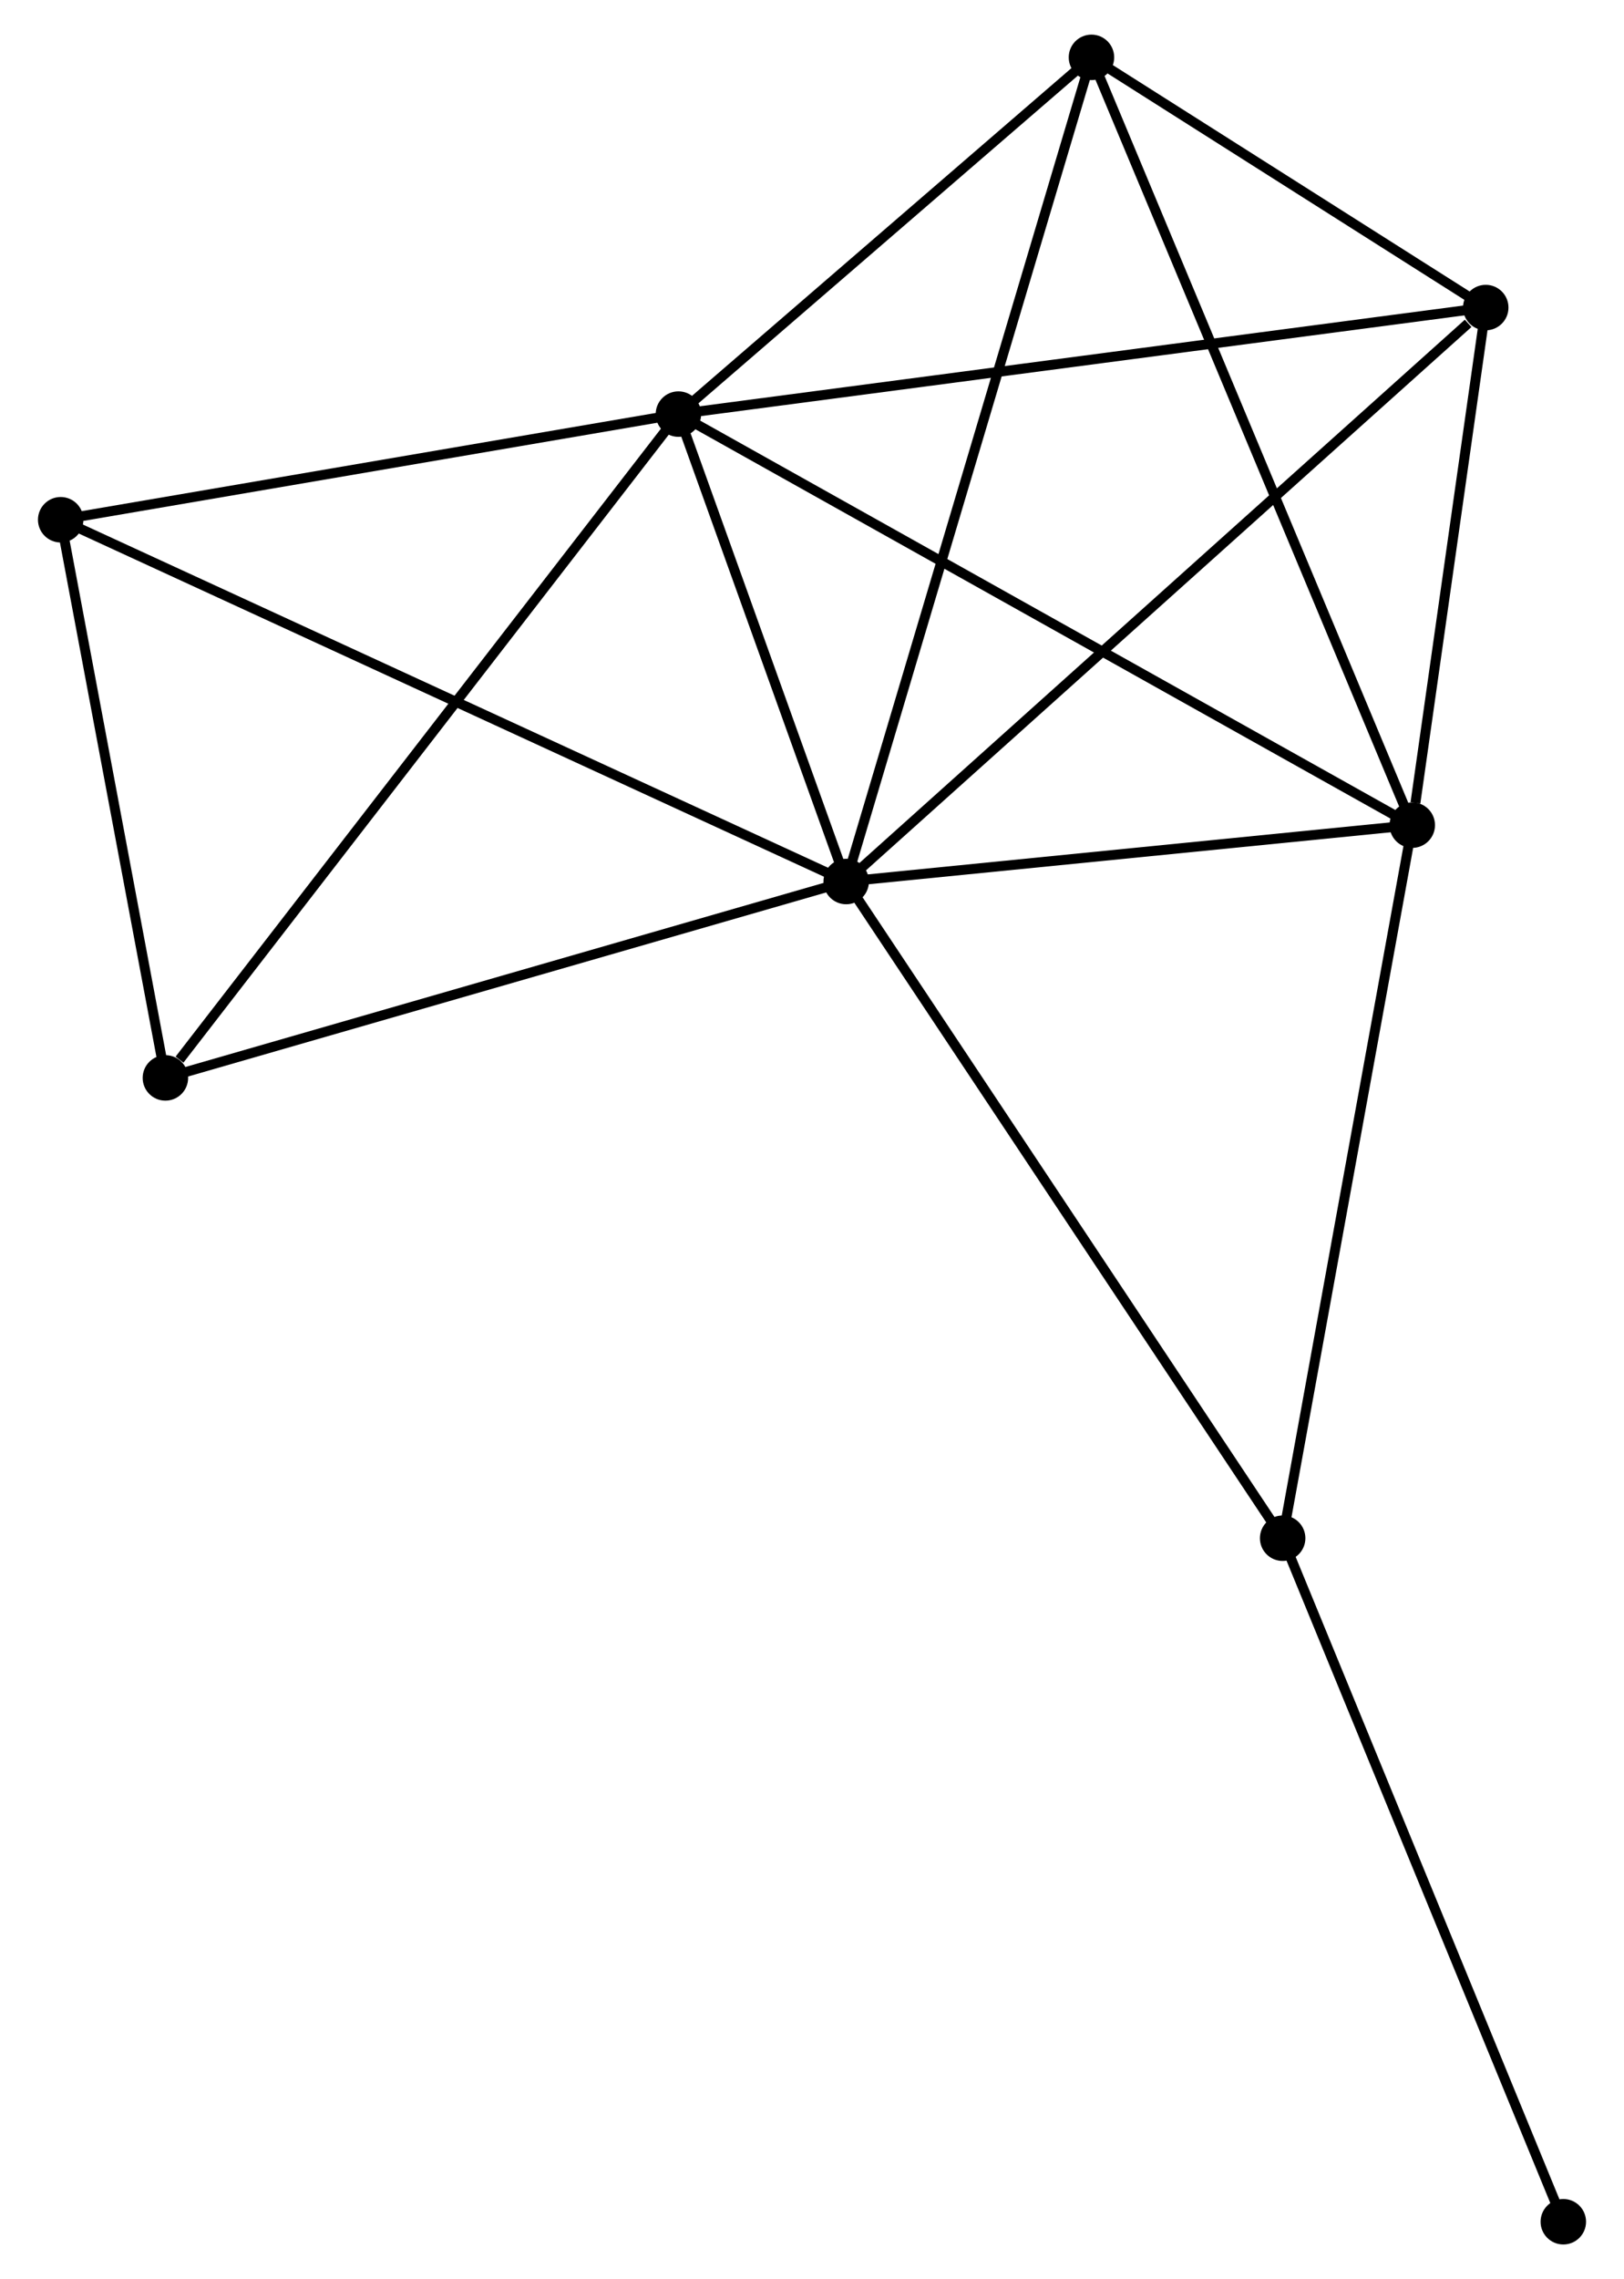 <?xml version="1.0" encoding="UTF-8" standalone="no"?>
<!DOCTYPE svg PUBLIC "-//W3C//DTD SVG 1.1//EN"
 "http://www.w3.org/Graphics/SVG/1.1/DTD/svg11.dtd">
<!-- Generated by graphviz version 2.36.0 (20140111.2315)
 -->
<!-- Title: %3 Pages: 1 -->
<svg width="164pt" height="230pt"
 viewBox="0.00 0.00 163.64 230.45" xmlns="http://www.w3.org/2000/svg" xmlns:xlink="http://www.w3.org/1999/xlink">
<g id="graph0" class="graph" transform="scale(1 1) rotate(0) translate(4 226.454)">
<title>%3</title>
<!-- 0 -->
<g id="node1" class="node"><title>0</title>
<ellipse fill="black" stroke="black" cx="81.279" cy="-137.318" rx="1.8" ry="1.8"/>
</g>
<!-- 1 -->
<g id="node2" class="node"><title>1</title>
<ellipse fill="black" stroke="black" cx="64.305" cy="-184.582" rx="1.8" ry="1.8"/>
</g>
<!-- 0&#45;&#45;1 -->
<g id="edge1" class="edge"><title>0&#45;&#45;1</title>
<path fill="none" stroke="black" d="M80.549,-139.349C77.757,-147.123 67.767,-174.941 65.013,-182.612"/>
</g>
<!-- 2 -->
<g id="node3" class="node"><title>2</title>
<ellipse fill="black" stroke="black" cx="138.557" cy="-143.019" rx="1.8" ry="1.8"/>
</g>
<!-- 0&#45;&#45;2 -->
<g id="edge2" class="edge"><title>0&#45;&#45;2</title>
<path fill="none" stroke="black" d="M83.184,-137.507C91.881,-138.373 127.753,-141.943 136.586,-142.822"/>
</g>
<!-- 3 -->
<g id="node4" class="node"><title>3</title>
<ellipse fill="black" stroke="black" cx="106.096" cy="-220.654" rx="1.8" ry="1.8"/>
</g>
<!-- 0&#45;&#45;3 -->
<g id="edge3" class="edge"><title>0&#45;&#45;3</title>
<path fill="none" stroke="black" d="M81.797,-139.058C85.027,-149.904 102.359,-208.105 105.58,-218.923"/>
</g>
<!-- 4 -->
<g id="node5" class="node"><title>4</title>
<ellipse fill="black" stroke="black" cx="145.992" cy="-195.354" rx="1.8" ry="1.8"/>
</g>
<!-- 0&#45;&#45;4 -->
<g id="edge4" class="edge"><title>0&#45;&#45;4</title>
<path fill="none" stroke="black" d="M82.878,-138.752C91.754,-146.712 134.882,-185.39 144.21,-193.756"/>
</g>
<!-- 5 -->
<g id="node6" class="node"><title>5</title>
<ellipse fill="black" stroke="black" cx="1.8" cy="-173.899" rx="1.8" ry="1.8"/>
</g>
<!-- 0&#45;&#45;5 -->
<g id="edge5" class="edge"><title>0&#45;&#45;5</title>
<path fill="none" stroke="black" d="M79.619,-138.082C69.275,-142.842 13.768,-168.39 3.451,-173.139"/>
</g>
<!-- 6 -->
<g id="node7" class="node"><title>6</title>
<ellipse fill="black" stroke="black" cx="12.395" cy="-117.46" rx="1.8" ry="1.8"/>
</g>
<!-- 0&#45;&#45;6 -->
<g id="edge6" class="edge"><title>0&#45;&#45;6</title>
<path fill="none" stroke="black" d="M79.291,-136.745C69.233,-133.845 24.028,-120.813 14.259,-117.998"/>
</g>
<!-- 7 -->
<g id="node8" class="node"><title>7</title>
<ellipse fill="black" stroke="black" cx="125.442" cy="-70.916" rx="1.8" ry="1.8"/>
</g>
<!-- 0&#45;&#45;7 -->
<g id="edge7" class="edge"><title>0&#45;&#45;7</title>
<path fill="none" stroke="black" d="M82.37,-135.676C88.427,-126.569 117.86,-82.316 124.226,-72.744"/>
</g>
<!-- 1&#45;&#45;2 -->
<g id="edge8" class="edge"><title>1&#45;&#45;2</title>
<path fill="none" stroke="black" d="M66.14,-183.555C76.413,-177.804 126.681,-149.666 136.786,-144.01"/>
</g>
<!-- 1&#45;&#45;3 -->
<g id="edge9" class="edge"><title>1&#45;&#45;3</title>
<path fill="none" stroke="black" d="M65.695,-185.782C72.04,-191.259 98.213,-213.85 104.657,-219.412"/>
</g>
<!-- 1&#45;&#45;4 -->
<g id="edge10" class="edge"><title>1&#45;&#45;4</title>
<path fill="none" stroke="black" d="M66.324,-184.849C77.626,-186.339 132.927,-193.631 144.043,-195.097"/>
</g>
<!-- 1&#45;&#45;5 -->
<g id="edge11" class="edge"><title>1&#45;&#45;5</title>
<path fill="none" stroke="black" d="M62.502,-184.274C53.534,-182.741 13.785,-175.947 3.988,-174.272"/>
</g>
<!-- 1&#45;&#45;6 -->
<g id="edge12" class="edge"><title>1&#45;&#45;6</title>
<path fill="none" stroke="black" d="M63.022,-182.923C55.902,-173.717 21.306,-128.983 13.824,-119.308"/>
</g>
<!-- 2&#45;&#45;3 -->
<g id="edge13" class="edge"><title>2&#45;&#45;3</title>
<path fill="none" stroke="black" d="M137.755,-144.938C133.264,-155.679 111.288,-208.237 106.87,-218.802"/>
</g>
<!-- 2&#45;&#45;4 -->
<g id="edge14" class="edge"><title>2&#45;&#45;4</title>
<path fill="none" stroke="black" d="M138.877,-145.267C140.1,-153.876 144.475,-184.678 145.682,-193.171"/>
</g>
<!-- 2&#45;&#45;7 -->
<g id="edge15" class="edge"><title>2&#45;&#45;7</title>
<path fill="none" stroke="black" d="M138.233,-141.236C136.434,-131.348 127.694,-83.294 125.803,-72.901"/>
</g>
<!-- 3&#45;&#45;4 -->
<g id="edge16" class="edge"><title>3&#45;&#45;4</title>
<path fill="none" stroke="black" d="M107.81,-219.566C114.373,-215.405 137.854,-200.514 144.328,-196.408"/>
</g>
<!-- 5&#45;&#45;6 -->
<g id="edge17" class="edge"><title>5&#45;&#45;6</title>
<path fill="none" stroke="black" d="M2.153,-172.021C3.761,-163.452 10.396,-128.105 12.03,-119.403"/>
</g>
<!-- 8 -->
<g id="node9" class="node"><title>8</title>
<ellipse fill="black" stroke="black" cx="153.84" cy="-1.8" rx="1.8" ry="1.8"/>
</g>
<!-- 7&#45;&#45;8 -->
<g id="edge18" class="edge"><title>7&#45;&#45;8</title>
<path fill="none" stroke="black" d="M126.144,-69.207C130.039,-59.728 148.965,-13.665 153.058,-3.703"/>
</g>
</g>
</svg>
